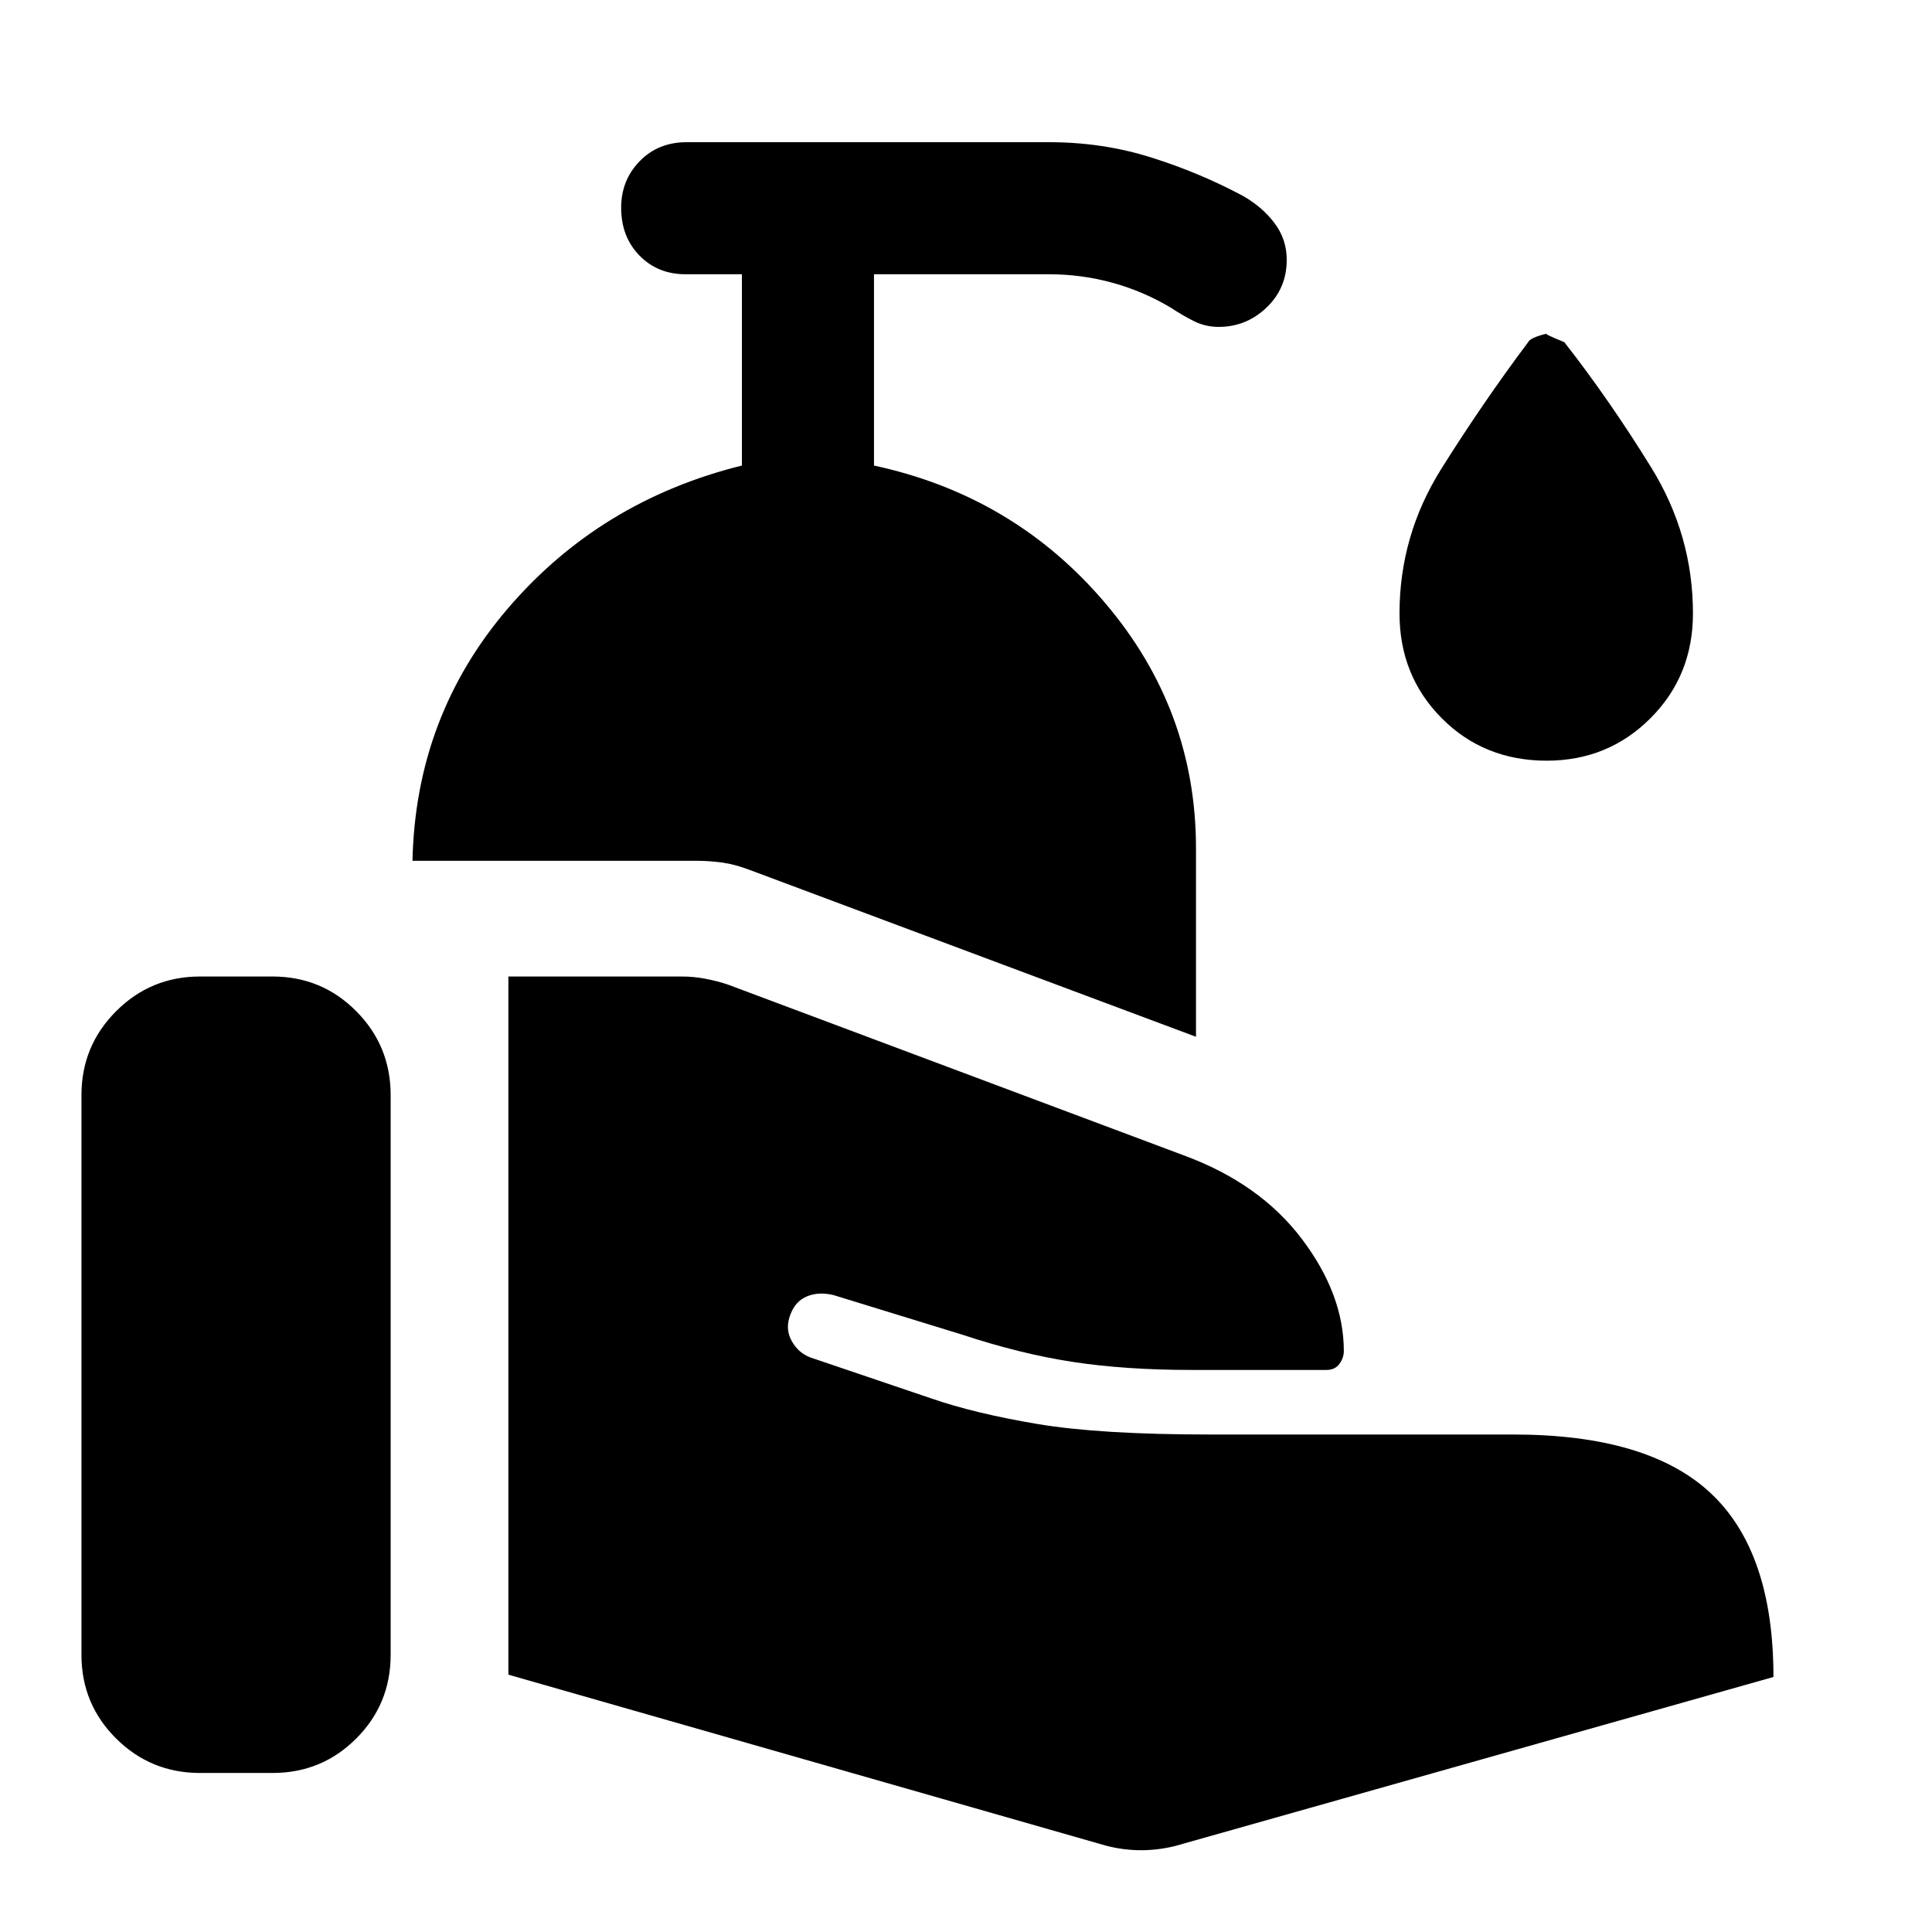<svg xmlns="http://www.w3.org/2000/svg" height="48" viewBox="0 -960 960 960" width="48"><path d="m547.83-43.39-295.22-84.48v-346.91h86.13q5.96 0 11.8 1.12 5.85 1.12 11.07 2.86l226.54 84.87Q626-372 646.87-344.39q20.87 27.61 20.87 55.72 0 3.32-2.17 6.35-2.18 3.04-6.48 3.04h-66.92q-32.89 0-59.01-3.98-26.12-3.98-55.51-13.7l-63.56-19.54q-7.2-1.74-13.04.63-5.83 2.37-8.31 9.07-2.74 6.95.61 13.05 3.35 6.1 9.56 8.34l59.89 20.3q21.63 7.46 52.72 12.69 31.09 5.22 85.7 5.22h150.69q67.07 0 98.19 29.2 31.12 29.2 31.12 91.28L583.63-42.65q-9.43 2.24-18.4 1.99-8.97-.25-17.4-2.73ZM40.48-137.72v-278.13q0-24.48 17.23-41.7 17.22-17.23 41.7-17.23h36q24.48 0 41.59 17.23 17.11 17.22 17.11 41.7v278.13q0 24.48-17.11 41.59-17.11 17.11-41.59 17.11h-36q-24.48 0-41.7-17.11-17.23-17.11-17.23-41.59Zm553.8-307.11L372.35-527.8q-7.18-2.72-13.5-3.6-6.33-.88-13-.88H204.96q1.56-71.89 47.42-125.42 45.86-53.52 116.27-70.97v-95.05h-27.91q-13.94 0-23.01-9.32-9.08-9.33-9.08-23.74 0-13.68 9.2-23.12 9.19-9.45 23.37-9.45h180q26.69 0 50.73 7.57 24.03 7.56 45.48 19.02 9.72 5.48 15.83 13.56 6.11 8.09 6.11 18.31 0 14.17-10.07 23.75-10.06 9.57-23.73 9.57-6.72 0-12.57-2.98-5.85-2.99-11.07-6.47-13.71-8.22-29.07-12.46t-31.64-4.24h-86.94v95.05q69.48 14.95 114.74 68.16 45.26 53.21 45.26 121.94v93.74Zm174.29-137.19q-31.2 0-52.18-21.1t-20.98-52.05q0-38.72 20.72-71.78 20.72-33.05 43.2-63.03 1-2.24 9.24-4.24-1.72 0 8.73 4.24 22.48 28.74 43.2 62.3 20.72 33.55 20.72 72.51 0 30.95-21.1 52.05-21.1 21.1-51.55 21.1Z"/></svg>